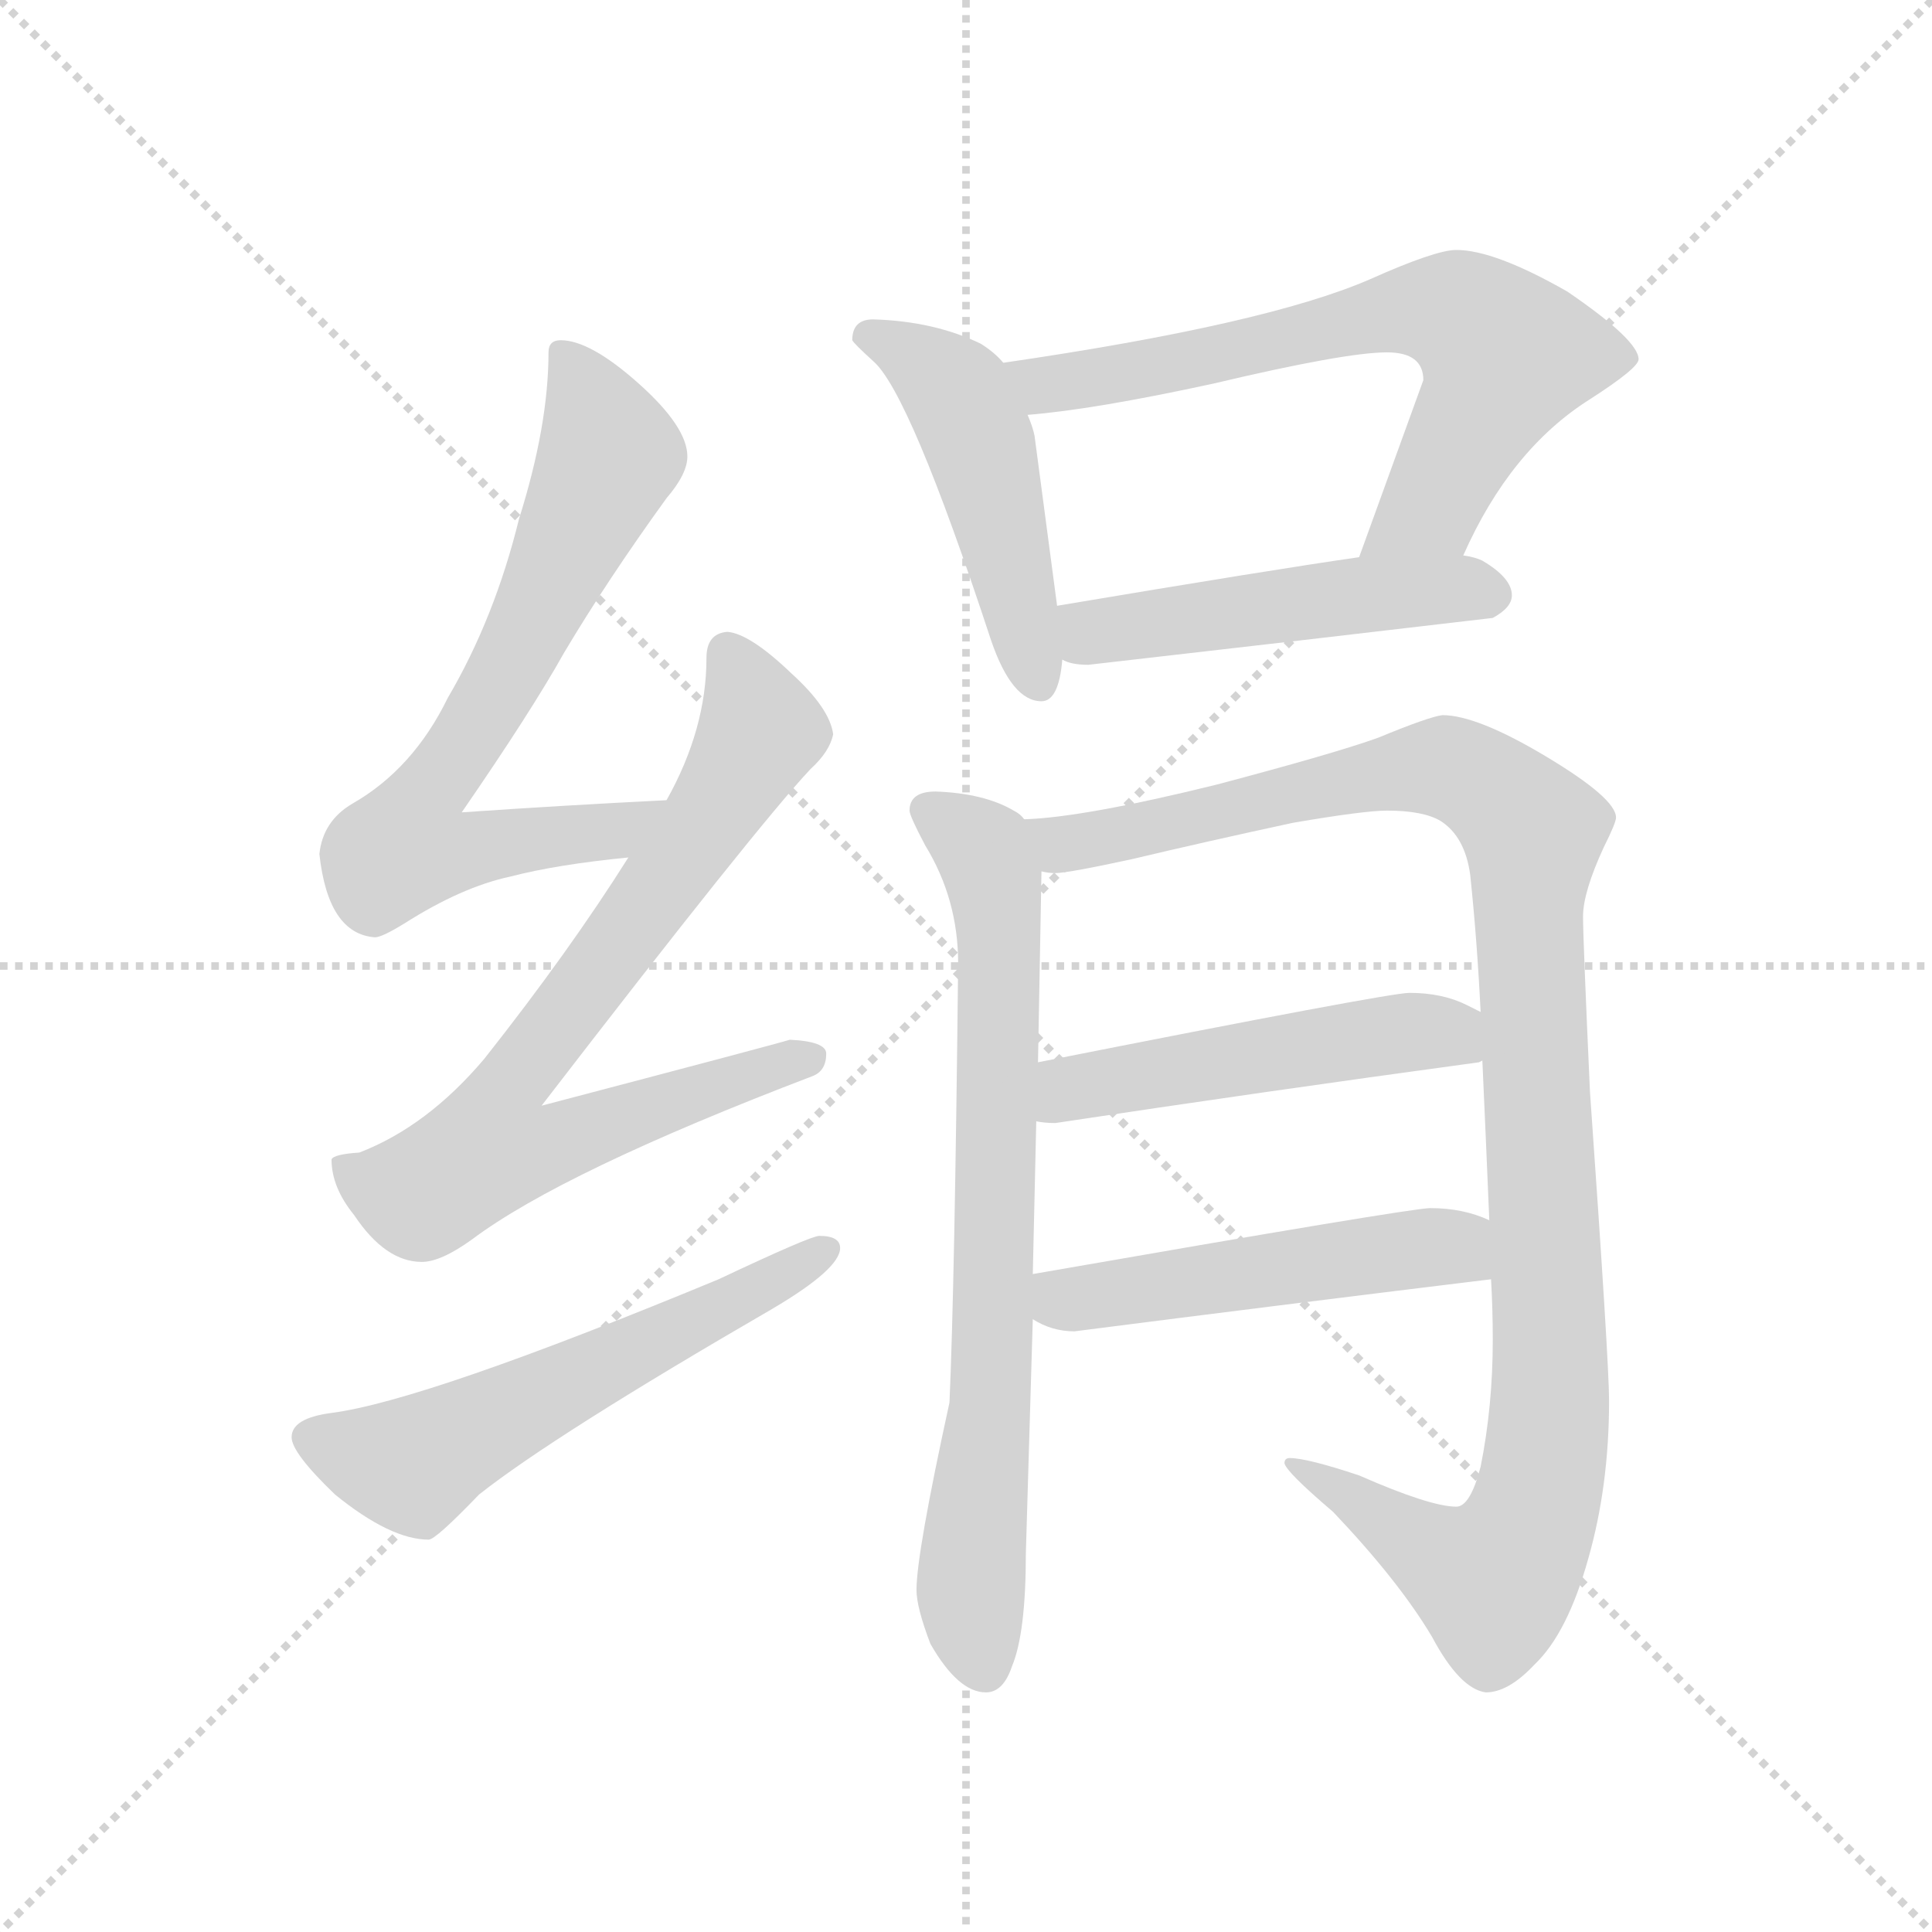 <svg version="1.1" viewBox="0 0 1024 1024" xmlns="http://www.w3.org/2000/svg">
  <g stroke="lightgray" stroke-dasharray="1,1" stroke-width="1" transform="scale(4, 4)">
    <line x1="0" y1="0" x2="256" y2="256"></line>
    <line x1="256" y1="0" x2="0" y2="256"></line>
    <line x1="128" y1="0" x2="128" y2="256"></line>
    <line x1="0" y1="128" x2="256" y2="128"></line>
  </g>
  <g transform="scale(0.92, -0.92) translate(60, -850)">
    <style type="text/css">
      
        @keyframes keyframes0 {
          from {
            stroke: blue;
            stroke-dashoffset: 721;
            stroke-width: 128;
          }
          70% {
            animation-timing-function: step-end;
            stroke: blue;
            stroke-dashoffset: 0;
            stroke-width: 128;
          }
          to {
            stroke: black;
            stroke-width: 1024;
          }
        }
        #make-me-a-hanzi-animation-0 {
          animation: keyframes0 0.837s both;
          animation-delay: 0s;
          animation-timing-function: linear;
        }
      
        @keyframes keyframes1 {
          from {
            stroke: blue;
            stroke-dashoffset: 784;
            stroke-width: 128;
          }
          72% {
            animation-timing-function: step-end;
            stroke: blue;
            stroke-dashoffset: 0;
            stroke-width: 128;
          }
          to {
            stroke: black;
            stroke-width: 1024;
          }
        }
        #make-me-a-hanzi-animation-1 {
          animation: keyframes1 0.888s both;
          animation-delay: 0.837s;
          animation-timing-function: linear;
        }
      
        @keyframes keyframes2 {
          from {
            stroke: blue;
            stroke-dashoffset: 585;
            stroke-width: 128;
          }
          66% {
            animation-timing-function: step-end;
            stroke: blue;
            stroke-dashoffset: 0;
            stroke-width: 128;
          }
          to {
            stroke: black;
            stroke-width: 1024;
          }
        }
        #make-me-a-hanzi-animation-2 {
          animation: keyframes2 0.726s both;
          animation-delay: 1.725s;
          animation-timing-function: linear;
        }
      
        @keyframes keyframes3 {
          from {
            stroke: blue;
            stroke-dashoffset: 492;
            stroke-width: 128;
          }
          62% {
            animation-timing-function: step-end;
            stroke: blue;
            stroke-dashoffset: 0;
            stroke-width: 128;
          }
          to {
            stroke: black;
            stroke-width: 1024;
          }
        }
        #make-me-a-hanzi-animation-3 {
          animation: keyframes3 0.65s both;
          animation-delay: 2.451s;
          animation-timing-function: linear;
        }
      
        @keyframes keyframes4 {
          from {
            stroke: blue;
            stroke-dashoffset: 691;
            stroke-width: 128;
          }
          69% {
            animation-timing-function: step-end;
            stroke: blue;
            stroke-dashoffset: 0;
            stroke-width: 128;
          }
          to {
            stroke: black;
            stroke-width: 1024;
          }
        }
        #make-me-a-hanzi-animation-4 {
          animation: keyframes4 0.812s both;
          animation-delay: 3.101s;
          animation-timing-function: linear;
        }
      
        @keyframes keyframes5 {
          from {
            stroke: blue;
            stroke-dashoffset: 499;
            stroke-width: 128;
          }
          62% {
            animation-timing-function: step-end;
            stroke: blue;
            stroke-dashoffset: 0;
            stroke-width: 128;
          }
          to {
            stroke: black;
            stroke-width: 1024;
          }
        }
        #make-me-a-hanzi-animation-5 {
          animation: keyframes5 0.656s both;
          animation-delay: 3.914s;
          animation-timing-function: linear;
        }
      
        @keyframes keyframes6 {
          from {
            stroke: blue;
            stroke-dashoffset: 768;
            stroke-width: 128;
          }
          71% {
            animation-timing-function: step-end;
            stroke: blue;
            stroke-dashoffset: 0;
            stroke-width: 128;
          }
          to {
            stroke: black;
            stroke-width: 1024;
          }
        }
        #make-me-a-hanzi-animation-6 {
          animation: keyframes6 0.875s both;
          animation-delay: 4.57s;
          animation-timing-function: linear;
        }
      
        @keyframes keyframes7 {
          from {
            stroke: blue;
            stroke-dashoffset: 1136;
            stroke-width: 128;
          }
          79% {
            animation-timing-function: step-end;
            stroke: blue;
            stroke-dashoffset: 0;
            stroke-width: 128;
          }
          to {
            stroke: black;
            stroke-width: 1024;
          }
        }
        #make-me-a-hanzi-animation-7 {
          animation: keyframes7 1.174s both;
          animation-delay: 5.445s;
          animation-timing-function: linear;
        }
      
        @keyframes keyframes8 {
          from {
            stroke: blue;
            stroke-dashoffset: 513;
            stroke-width: 128;
          }
          63% {
            animation-timing-function: step-end;
            stroke: blue;
            stroke-dashoffset: 0;
            stroke-width: 128;
          }
          to {
            stroke: black;
            stroke-width: 1024;
          }
        }
        #make-me-a-hanzi-animation-8 {
          animation: keyframes8 0.667s both;
          animation-delay: 6.619s;
          animation-timing-function: linear;
        }
      
        @keyframes keyframes9 {
          from {
            stroke: blue;
            stroke-dashoffset: 511;
            stroke-width: 128;
          }
          62% {
            animation-timing-function: step-end;
            stroke: blue;
            stroke-dashoffset: 0;
            stroke-width: 128;
          }
          to {
            stroke: black;
            stroke-width: 1024;
          }
        }
        #make-me-a-hanzi-animation-9 {
          animation: keyframes9 0.666s both;
          animation-delay: 7.287s;
          animation-timing-function: linear;
        }
      
    </style>
    
      <path d="M 324 389 Q 264 386 206 382 Q 246 440 265 474 Q 290 516 324 563 Q 336 577 336 587 Q 336 604 308 629 Q 280 654 263 654 Q 256 654 256 647 Q 256 605 239 551 Q 225 494 198 448 Q 178 407 143 387 Q 126 377 124 358 Q 129 312 156 310 Q 160 310 173 318 Q 206 339 234 345 Q 261 352 302 356 C 332 359 354 391 324 389 Z" fill="lightgray"></path>
    
      <path d="M 359 486 Q 347 485 347 471 Q 347 430 324 389 L 302 356 Q 268 302 219 240 Q 186 201 147 186 Q 132 185 131 182 Q 131 166 144 150 Q 162 123 183 123 Q 194 123 212 136 Q 264 175 408 230 Q 416 233 416 243 Q 416 250 395 251 Q 389 249 252 213 Q 376 374 407 407 Q 418 417 420 427 Q 418 442 396 462 Q 372 485 359 486 Z" fill="lightgray"></path>
    
      <path d="M 412 138 Q 407 138 354 113 Q 185 43 131 36 Q 108 33 108 22 Q 108 13 133 -11 Q 165 -37 187 -37 Q 191 -37 216 -11 Q 259 23 385 96 Q 424 119 424 131 Q 424 138 412 138 Z" fill="lightgray"></path>
    
      <path d="M 443 666 Q 431 666 431 654 Q 432 652 443 642 Q 464 624 511 481 Q 523 446 540 446 Q 550 446 552 470 L 549 501 L 536 599 Q 535 604 532 611 L 518 641 Q 513 647 505 652 Q 478 665 443 666 Z" fill="lightgray"></path>
    
      <path d="M 783 530 Q 810 591 856 620 Q 884 638 884 643 Q 884 654 843 682 Q 801 706 779 706 Q 767 706 729 689 Q 669 663 518 641 C 488 637 502 608 532 611 Q 570 614 639 629 Q 715 647 739 647 Q 760 647 760 631 L 723 529 C 713 501 770 503 783 530 Z" fill="lightgray"></path>
    
      <path d="M 552 470 Q 557 467 567 467 Q 681 480 800 494 Q 811 500 811 507 Q 811 517 794 527 Q 790 529 783 530 L 723 529 Q 674 522 549 501 C 519 496 523 479 552 470 Z" fill="lightgray"></path>
    
      <path d="M 530 378 Q 528 381 524 383 Q 507 393 479 394 Q 464 394 464 383 Q 464 380 473 363 Q 492 332 492 295 Q 490 109 487 42 Q 468 -45 468 -66 Q 468 -76 476 -97 Q 492 -125 508 -125 Q 518 -125 523 -110 Q 531 -91 531 -45 L 535 90 L 535 116 L 537 204 L 538 238 L 540 348 C 540 371 540 371 530 378 Z" fill="lightgray"></path>
    
      <path d="M 771 438 Q 763 437 734 425 Q 709 416 641 398 Q 564 379 530 378 C 500 375 510 346 540 348 Q 544 347 548 347 Q 555 347 592 355 Q 634 365 685 376 Q 726 383 739 383 Q 760 383 770 377 Q 784 368 787 346 Q 791 308 793 267 L 794 239 Q 796 195 798 147 L 799 113 Q 800 96 800 78 Q 800 40 793 5 Q 787 -18 779 -18 Q 764 -18 723 0 Q 693 10 683 10 Q 680 10 680 7 Q 681 2 708 -21 Q 746 -61 765 -93 Q 781 -123 796 -125 Q 809 -125 824 -109 Q 843 -91 855 -48 Q 867 -6 867 43 Q 867 65 856 221 Q 852 309 852 322 Q 852 336 864 362 Q 871 376 871 379 Q 871 390 831 414 Q 791 438 771 438 Z" fill="lightgray"></path>
    
      <path d="M 537 204 Q 542 203 548 203 Q 667 221 792 238 L 794 239 C 823 246 820 254 793 267 Q 791 268 785 271 Q 771 278 752 278 Q 740 278 538 238 C 509 232 507 207 537 204 Z" fill="lightgray"></path>
    
      <path d="M 535 90 Q 546 83 559 83 Q 676 98 799 113 C 829 117 826 136 798 147 Q 783 154 764 154 Q 753 154 535 116 C 505 111 508 104 535 90 Z" fill="lightgray"></path>
    
    
      <clipPath id="make-me-a-hanzi-clip-0">
        <path d="M 324 389 Q 264 386 206 382 Q 246 440 265 474 Q 290 516 324 563 Q 336 577 336 587 Q 336 604 308 629 Q 280 654 263 654 Q 256 654 256 647 Q 256 605 239 551 Q 225 494 198 448 Q 178 407 143 387 Q 126 377 124 358 Q 129 312 156 310 Q 160 310 173 318 Q 206 339 234 345 Q 261 352 302 356 C 332 359 354 391 324 389 Z"></path>
      </clipPath>
      <path clip-path="url(#make-me-a-hanzi-clip-0)" d="M 266 644 L 291 588 L 242 481 L 185 392 L 175 361 L 194 358 L 292 370 L 317 386" fill="none" id="make-me-a-hanzi-animation-0" stroke-dasharray="593 1186" stroke-linecap="round"></path>
    
      <clipPath id="make-me-a-hanzi-clip-1">
        <path d="M 359 486 Q 347 485 347 471 Q 347 430 324 389 L 302 356 Q 268 302 219 240 Q 186 201 147 186 Q 132 185 131 182 Q 131 166 144 150 Q 162 123 183 123 Q 194 123 212 136 Q 264 175 408 230 Q 416 233 416 243 Q 416 250 395 251 Q 389 249 252 213 Q 376 374 407 407 Q 418 417 420 427 Q 418 442 396 462 Q 372 485 359 486 Z"></path>
      </clipPath>
      <path clip-path="url(#make-me-a-hanzi-clip-1)" d="M 359 473 L 378 429 L 375 422 L 298 306 L 230 219 L 223 200 L 226 188 L 257 189 L 294 206 L 407 240" fill="none" id="make-me-a-hanzi-animation-1" stroke-dasharray="656 1312" stroke-linecap="round"></path>
    
      <clipPath id="make-me-a-hanzi-clip-2">
        <path d="M 412 138 Q 407 138 354 113 Q 185 43 131 36 Q 108 33 108 22 Q 108 13 133 -11 Q 165 -37 187 -37 Q 191 -37 216 -11 Q 259 23 385 96 Q 424 119 424 131 Q 424 138 412 138 Z"></path>
      </clipPath>
      <path clip-path="url(#make-me-a-hanzi-clip-2)" d="M 119 22 L 178 6 L 416 130" fill="none" id="make-me-a-hanzi-animation-2" stroke-dasharray="457 914" stroke-linecap="round"></path>
    
      <clipPath id="make-me-a-hanzi-clip-3">
        <path d="M 443 666 Q 431 666 431 654 Q 432 652 443 642 Q 464 624 511 481 Q 523 446 540 446 Q 550 446 552 470 L 549 501 L 536 599 Q 535 604 532 611 L 518 641 Q 513 647 505 652 Q 478 665 443 666 Z"></path>
      </clipPath>
      <path clip-path="url(#make-me-a-hanzi-clip-3)" d="M 438 657 L 465 646 L 497 613 L 538 457" fill="none" id="make-me-a-hanzi-animation-3" stroke-dasharray="364 728" stroke-linecap="round"></path>
    
      <clipPath id="make-me-a-hanzi-clip-4">
        <path d="M 783 530 Q 810 591 856 620 Q 884 638 884 643 Q 884 654 843 682 Q 801 706 779 706 Q 767 706 729 689 Q 669 663 518 641 C 488 637 502 608 532 611 Q 570 614 639 629 Q 715 647 739 647 Q 760 647 760 631 L 723 529 C 713 501 770 503 783 530 Z"></path>
      </clipPath>
      <path clip-path="url(#make-me-a-hanzi-clip-4)" d="M 529 640 L 542 628 L 561 630 L 747 671 L 785 667 L 807 645 L 801 628 L 764 559 L 730 535" fill="none" id="make-me-a-hanzi-animation-4" stroke-dasharray="563 1126" stroke-linecap="round"></path>
    
      <clipPath id="make-me-a-hanzi-clip-5">
        <path d="M 552 470 Q 557 467 567 467 Q 681 480 800 494 Q 811 500 811 507 Q 811 517 794 527 Q 790 529 783 530 L 723 529 Q 674 522 549 501 C 519 496 523 479 552 470 Z"></path>
      </clipPath>
      <path clip-path="url(#make-me-a-hanzi-clip-5)" d="M 561 494 L 573 485 L 731 508 L 799 508" fill="none" id="make-me-a-hanzi-animation-5" stroke-dasharray="371 742" stroke-linecap="round"></path>
    
      <clipPath id="make-me-a-hanzi-clip-6">
        <path d="M 530 378 Q 528 381 524 383 Q 507 393 479 394 Q 464 394 464 383 Q 464 380 473 363 Q 492 332 492 295 Q 490 109 487 42 Q 468 -45 468 -66 Q 468 -76 476 -97 Q 492 -125 508 -125 Q 518 -125 523 -110 Q 531 -91 531 -45 L 535 90 L 535 116 L 537 204 L 538 238 L 540 348 C 540 371 540 371 530 378 Z"></path>
      </clipPath>
      <path clip-path="url(#make-me-a-hanzi-clip-6)" d="M 475 383 L 507 360 L 515 325 L 511 38 L 499 -66 L 507 -110" fill="none" id="make-me-a-hanzi-animation-6" stroke-dasharray="640 1280" stroke-linecap="round"></path>
    
      <clipPath id="make-me-a-hanzi-clip-7">
        <path d="M 771 438 Q 763 437 734 425 Q 709 416 641 398 Q 564 379 530 378 C 500 375 510 346 540 348 Q 544 347 548 347 Q 555 347 592 355 Q 634 365 685 376 Q 726 383 739 383 Q 760 383 770 377 Q 784 368 787 346 Q 791 308 793 267 L 794 239 Q 796 195 798 147 L 799 113 Q 800 96 800 78 Q 800 40 793 5 Q 787 -18 779 -18 Q 764 -18 723 0 Q 693 10 683 10 Q 680 10 680 7 Q 681 2 708 -21 Q 746 -61 765 -93 Q 781 -123 796 -125 Q 809 -125 824 -109 Q 843 -91 855 -48 Q 867 -6 867 43 Q 867 65 856 221 Q 852 309 852 322 Q 852 336 864 362 Q 871 376 871 379 Q 871 390 831 414 Q 791 438 771 438 Z"></path>
      </clipPath>
      <path clip-path="url(#make-me-a-hanzi-clip-7)" d="M 535 371 L 551 363 L 579 366 L 766 408 L 796 397 L 824 369 L 820 326 L 833 36 L 820 -31 L 800 -60 L 769 -47 L 684 6" fill="none" id="make-me-a-hanzi-animation-7" stroke-dasharray="1008 2016" stroke-linecap="round"></path>
    
      <clipPath id="make-me-a-hanzi-clip-8">
        <path d="M 537 204 Q 542 203 548 203 Q 667 221 792 238 L 794 239 C 823 246 820 254 793 267 Q 791 268 785 271 Q 771 278 752 278 Q 740 278 538 238 C 509 232 507 207 537 204 Z"></path>
      </clipPath>
      <path clip-path="url(#make-me-a-hanzi-clip-8)" d="M 543 209 L 558 225 L 607 234 L 757 256 L 789 246" fill="none" id="make-me-a-hanzi-animation-8" stroke-dasharray="385 770" stroke-linecap="round"></path>
    
      <clipPath id="make-me-a-hanzi-clip-9">
        <path d="M 535 90 Q 546 83 559 83 Q 676 98 799 113 C 829 117 826 136 798 147 Q 783 154 764 154 Q 753 154 535 116 C 505 111 508 104 535 90 Z"></path>
      </clipPath>
      <path clip-path="url(#make-me-a-hanzi-clip-9)" d="M 545 97 L 555 103 L 769 132 L 777 132 L 791 118" fill="none" id="make-me-a-hanzi-animation-9" stroke-dasharray="383 766" stroke-linecap="round"></path>
    
  </g>
</svg>